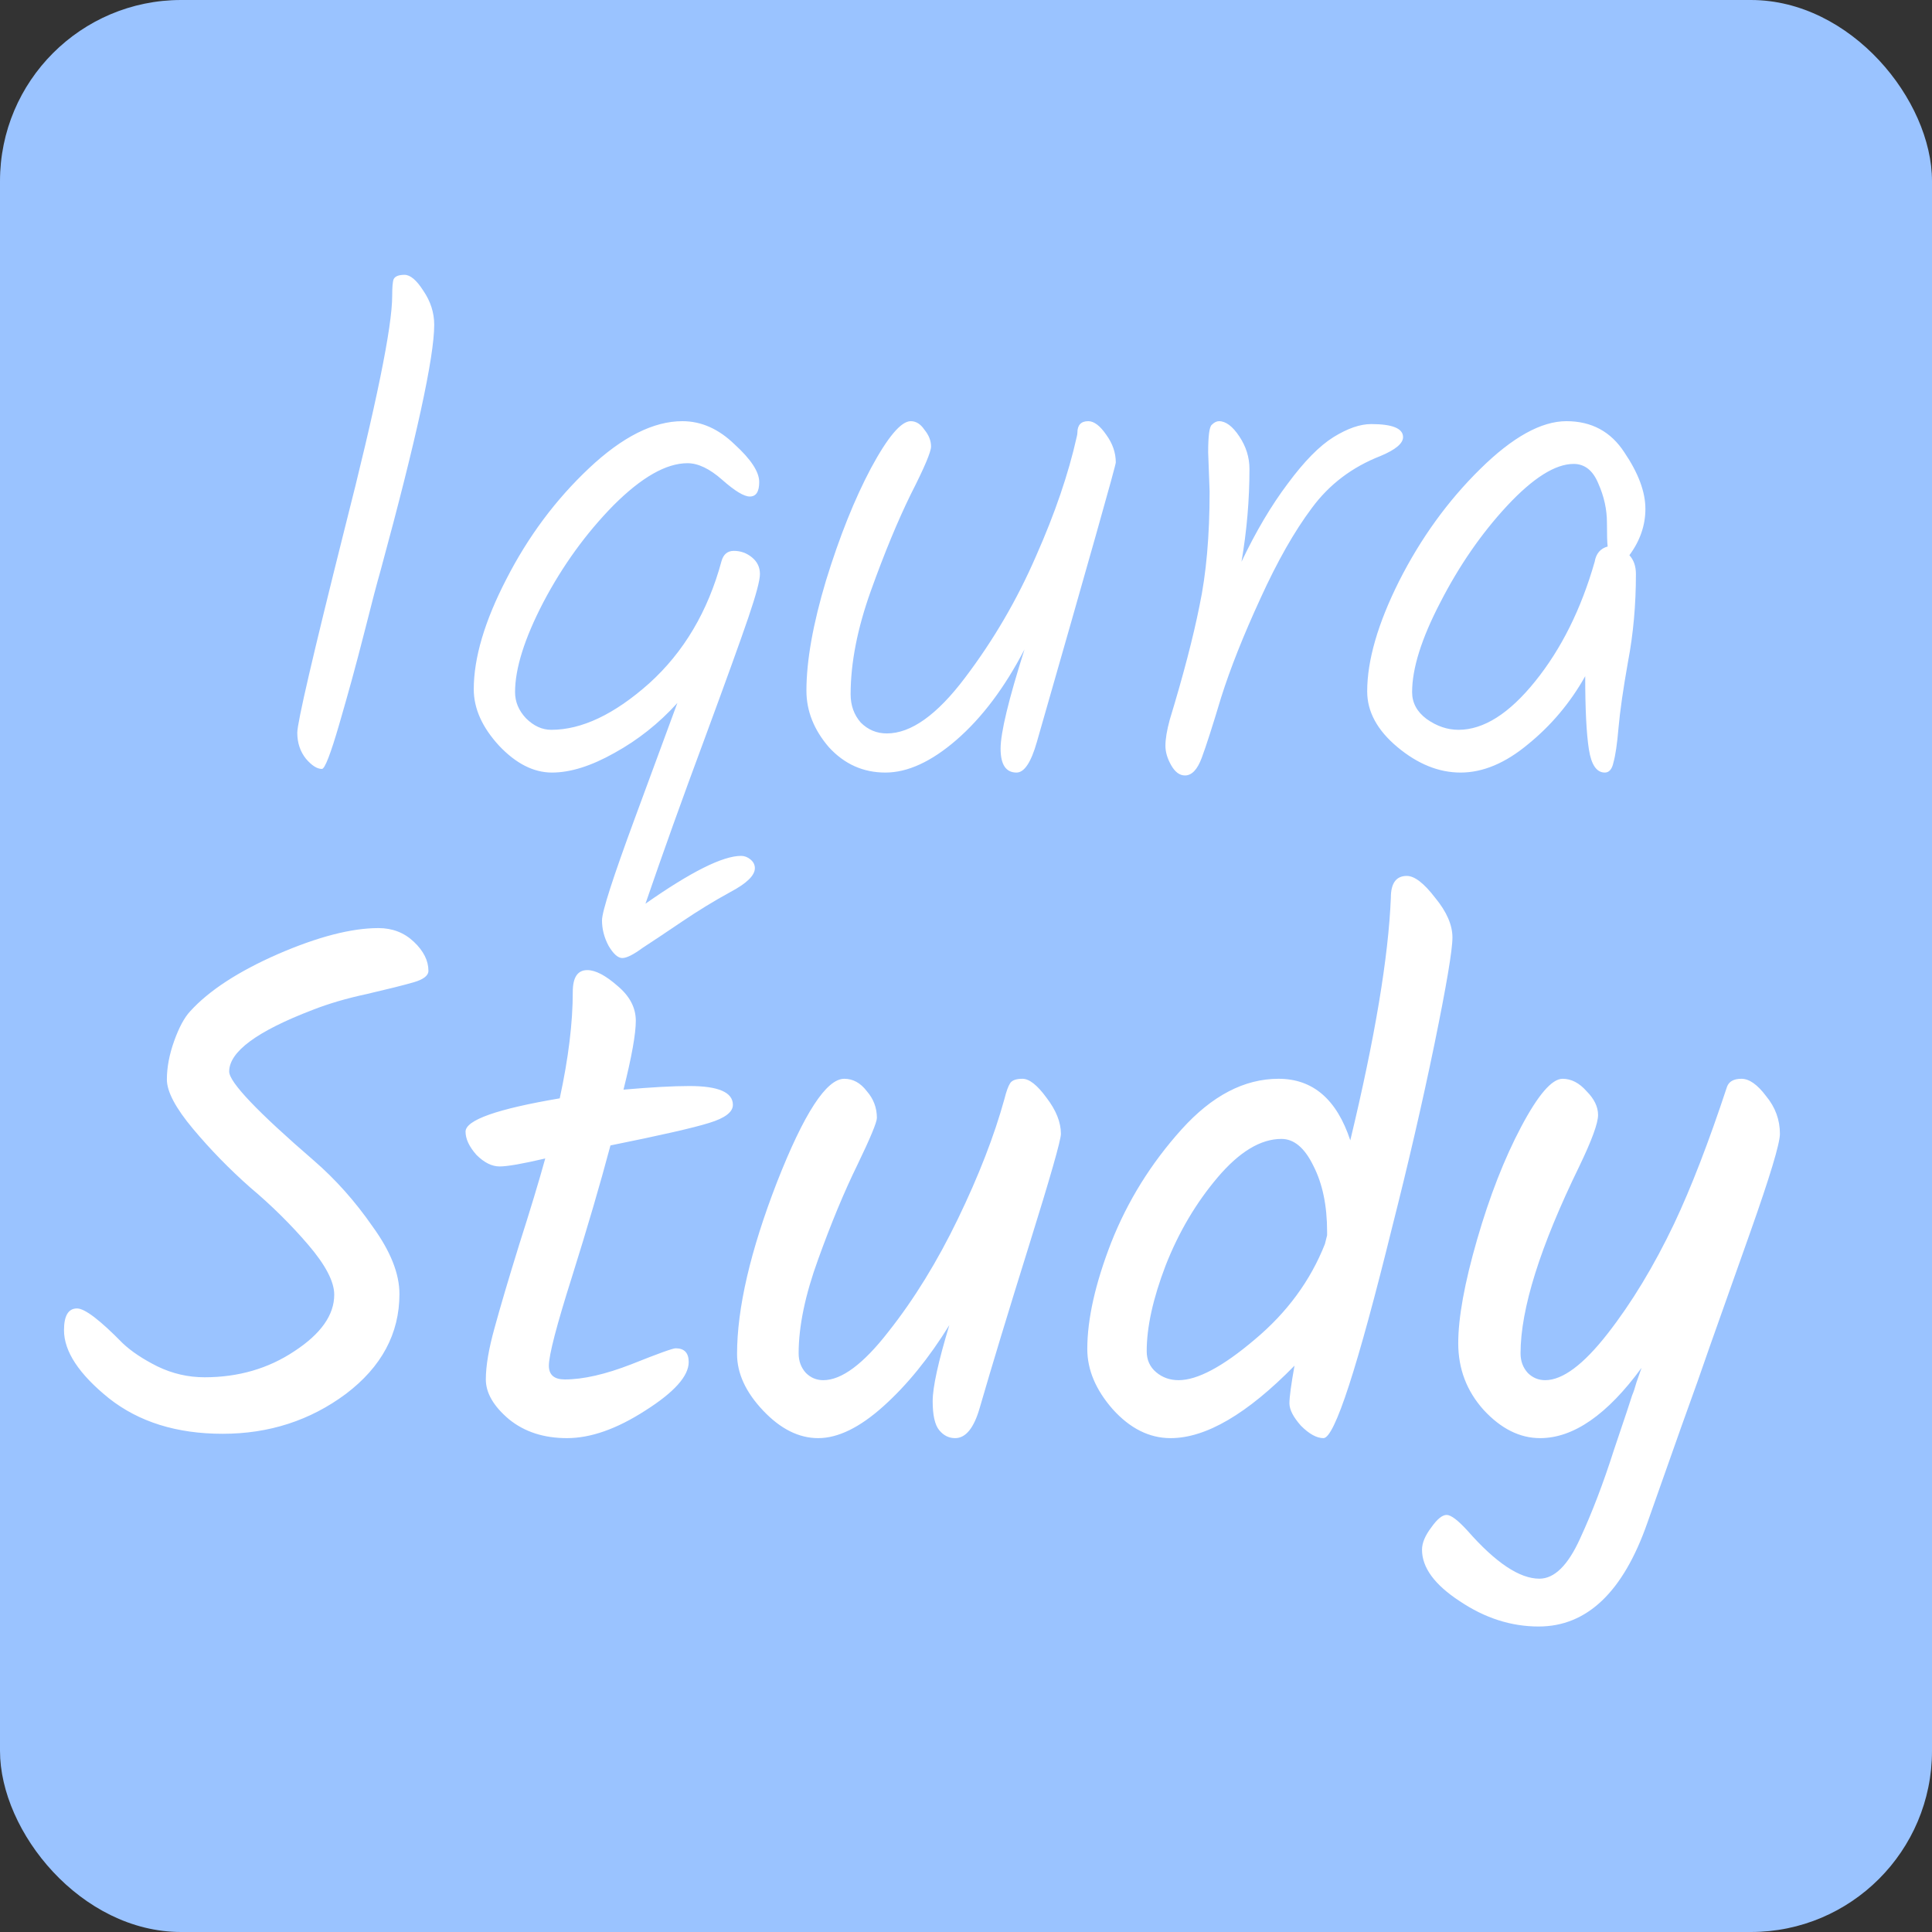 <svg width="32" height="32" viewBox="0 0 32 32" fill="none" xmlns="http://www.w3.org/2000/svg">
<rect x="0" y="0" width="32" height="32" fill="#333333" stroke="none"/>
<rect width="32" height="32" rx="3" fill="#9AC3FF"/>
<path d="M5.332 12.736C5.252 12.736 5.164 12.68 5.068 12.568C4.972 12.448 4.924 12.304 4.924 12.136C4.924 11.968 5.184 10.848 5.704 8.776C6.232 6.704 6.496 5.412 6.496 4.9C6.496 4.756 6.504 4.664 6.52 4.624C6.544 4.576 6.604 4.552 6.7 4.552C6.796 4.552 6.9 4.64 7.012 4.816C7.132 4.992 7.192 5.18 7.192 5.38C7.192 5.916 6.896 7.272 6.304 9.448C6.24 9.672 6.16 9.976 6.064 10.36C5.968 10.736 5.888 11.04 5.824 11.272C5.76 11.504 5.692 11.744 5.62 11.992C5.476 12.488 5.38 12.736 5.332 12.736ZM12.275 14.176C12.331 14.176 12.383 14.196 12.431 14.236C12.479 14.276 12.503 14.324 12.503 14.38C12.503 14.5 12.367 14.632 12.095 14.776C11.831 14.92 11.563 15.084 11.291 15.268C11.019 15.452 10.803 15.596 10.643 15.7C10.491 15.812 10.379 15.868 10.307 15.868C10.235 15.868 10.159 15.8 10.079 15.664C10.007 15.528 9.971 15.388 9.971 15.244C9.971 15.1 10.151 14.54 10.511 13.564C10.871 12.588 11.107 11.948 11.219 11.644C10.915 11.98 10.567 12.256 10.175 12.472C9.791 12.688 9.447 12.796 9.143 12.796C8.839 12.796 8.547 12.648 8.267 12.352C7.987 12.048 7.847 11.736 7.847 11.416C7.847 10.896 8.027 10.288 8.387 9.592C8.747 8.888 9.203 8.276 9.755 7.756C10.307 7.236 10.823 6.976 11.303 6.976C11.615 6.976 11.903 7.104 12.167 7.36C12.439 7.608 12.575 7.816 12.575 7.984C12.575 8.144 12.523 8.224 12.419 8.224C12.323 8.224 12.171 8.132 11.963 7.948C11.755 7.764 11.563 7.672 11.387 7.672C11.035 7.672 10.627 7.904 10.163 8.368C9.707 8.832 9.319 9.368 8.999 9.976C8.687 10.576 8.531 11.072 8.531 11.464C8.531 11.624 8.591 11.768 8.711 11.896C8.839 12.024 8.979 12.088 9.131 12.088C9.635 12.088 10.175 11.832 10.751 11.32C11.327 10.8 11.727 10.124 11.951 9.292C11.983 9.18 12.051 9.124 12.155 9.124C12.267 9.124 12.367 9.16 12.455 9.232C12.543 9.304 12.587 9.396 12.587 9.508C12.587 9.612 12.523 9.852 12.395 10.228C12.267 10.604 12.023 11.28 11.663 12.256C11.303 13.224 10.979 14.128 10.691 14.968C11.443 14.44 11.971 14.176 12.275 14.176ZM17.845 7.168C17.845 7.04 17.905 6.976 18.025 6.976C18.121 6.976 18.221 7.052 18.325 7.204C18.429 7.348 18.481 7.5 18.481 7.66C18.481 7.708 18.045 9.252 17.173 12.292C17.077 12.628 16.965 12.796 16.837 12.796C16.661 12.796 16.573 12.664 16.573 12.4C16.573 12.136 16.705 11.588 16.969 10.756C16.641 11.388 16.265 11.888 15.841 12.256C15.425 12.616 15.033 12.796 14.665 12.796C14.297 12.796 13.985 12.656 13.729 12.376C13.481 12.088 13.357 11.776 13.357 11.44C13.357 10.944 13.465 10.336 13.681 9.616C13.905 8.888 14.153 8.268 14.425 7.756C14.705 7.236 14.925 6.976 15.085 6.976C15.173 6.976 15.249 7.024 15.313 7.12C15.385 7.208 15.421 7.3 15.421 7.396C15.421 7.484 15.309 7.748 15.085 8.188C14.869 8.628 14.649 9.16 14.425 9.784C14.201 10.408 14.089 10.98 14.089 11.5C14.089 11.684 14.145 11.84 14.257 11.968C14.377 12.088 14.521 12.148 14.689 12.148C15.089 12.148 15.521 11.84 15.985 11.224C16.457 10.6 16.849 9.928 17.161 9.208C17.473 8.504 17.697 7.848 17.833 7.24C17.841 7.208 17.845 7.184 17.845 7.168ZM20.035 8.14L20.011 7.492C20.011 7.22 20.031 7.068 20.071 7.036C20.111 6.996 20.151 6.976 20.191 6.976C20.303 6.976 20.415 7.06 20.527 7.228C20.639 7.396 20.695 7.576 20.695 7.768C20.695 8.28 20.651 8.792 20.563 9.304C20.803 8.8 21.059 8.368 21.331 8.008C21.603 7.64 21.855 7.384 22.087 7.24C22.319 7.096 22.527 7.024 22.711 7.024C23.063 7.024 23.239 7.096 23.239 7.24C23.239 7.344 23.115 7.448 22.867 7.552C22.395 7.736 22.015 8.024 21.727 8.416C21.439 8.8 21.155 9.3 20.875 9.916C20.595 10.524 20.379 11.068 20.227 11.548C20.083 12.028 19.975 12.364 19.903 12.556C19.831 12.748 19.739 12.844 19.627 12.844C19.539 12.844 19.463 12.788 19.399 12.676C19.335 12.564 19.303 12.456 19.303 12.352C19.303 12.24 19.327 12.096 19.375 11.92C19.599 11.184 19.763 10.556 19.867 10.036C19.979 9.508 20.035 8.876 20.035 8.14ZM25.945 6.976C26.36 6.976 26.68 7.148 26.904 7.492C27.137 7.836 27.253 8.148 27.253 8.428C27.253 8.7 27.165 8.956 26.988 9.196C27.061 9.276 27.096 9.38 27.096 9.508C27.096 10.02 27.052 10.504 26.965 10.96C26.884 11.416 26.832 11.78 26.808 12.052C26.785 12.324 26.756 12.516 26.724 12.628C26.701 12.74 26.652 12.796 26.581 12.796C26.445 12.796 26.357 12.668 26.317 12.412C26.276 12.148 26.256 11.744 26.256 11.2C26.009 11.64 25.692 12.016 25.308 12.328C24.933 12.64 24.561 12.796 24.192 12.796C23.832 12.796 23.485 12.656 23.148 12.376C22.812 12.096 22.645 11.788 22.645 11.452C22.645 10.94 22.82 10.332 23.172 9.628C23.532 8.916 23.98 8.296 24.517 7.768C25.052 7.24 25.529 6.976 25.945 6.976ZM26.628 9.052C26.62 8.996 26.616 8.864 26.616 8.656C26.616 8.44 26.569 8.224 26.473 8.008C26.384 7.792 26.248 7.684 26.064 7.684C25.761 7.684 25.392 7.916 24.96 8.38C24.537 8.836 24.169 9.368 23.857 9.976C23.544 10.576 23.389 11.072 23.389 11.464C23.389 11.64 23.468 11.788 23.628 11.908C23.797 12.028 23.973 12.088 24.157 12.088C24.573 12.088 24.997 11.82 25.428 11.284C25.86 10.748 26.189 10.088 26.413 9.304C26.436 9.168 26.509 9.084 26.628 9.052Z" fill="white"/>
<path d="M6.616 21.432C6.616 22.088 6.32 22.64 5.728 23.088C5.136 23.528 4.456 23.748 3.688 23.748C2.928 23.748 2.3 23.552 1.804 23.16C1.308 22.76 1.06 22.384 1.06 22.032C1.06 21.792 1.132 21.672 1.276 21.672C1.404 21.672 1.656 21.864 2.032 22.248C2.176 22.384 2.368 22.512 2.608 22.632C2.856 22.752 3.116 22.812 3.388 22.812C3.948 22.812 4.444 22.668 4.876 22.38C5.316 22.092 5.536 21.78 5.536 21.444C5.536 21.228 5.392 20.952 5.104 20.616C4.816 20.28 4.496 19.964 4.144 19.668C3.8 19.364 3.484 19.04 3.196 18.696C2.908 18.352 2.764 18.08 2.764 17.88C2.764 17.68 2.804 17.468 2.884 17.244C2.964 17.02 3.052 16.856 3.148 16.752C3.46 16.408 3.944 16.092 4.6 15.804C5.264 15.516 5.82 15.372 6.268 15.372C6.5 15.372 6.696 15.448 6.856 15.6C7.016 15.752 7.096 15.912 7.096 16.08C7.096 16.16 7.012 16.224 6.844 16.272C6.676 16.32 6.42 16.384 6.076 16.464C5.74 16.536 5.44 16.624 5.176 16.728C4.256 17.08 3.796 17.42 3.796 17.748C3.796 17.924 4.264 18.416 5.2 19.224C5.56 19.536 5.884 19.9 6.172 20.316C6.468 20.724 6.616 21.096 6.616 21.432ZM9.091 22.62C9.091 22.772 9.179 22.848 9.355 22.848C9.659 22.848 10.027 22.764 10.459 22.596C10.899 22.42 11.143 22.332 11.191 22.332C11.335 22.332 11.407 22.408 11.407 22.56C11.407 22.792 11.167 23.06 10.687 23.364C10.215 23.668 9.783 23.82 9.391 23.82C9.007 23.82 8.687 23.716 8.431 23.508C8.175 23.292 8.047 23.072 8.047 22.848C8.047 22.624 8.095 22.34 8.191 21.996C8.287 21.644 8.423 21.184 8.599 20.616C8.783 20.04 8.927 19.564 9.031 19.188C8.655 19.276 8.403 19.32 8.275 19.32C8.147 19.32 8.019 19.256 7.891 19.128C7.771 18.992 7.711 18.864 7.711 18.744C7.711 18.552 8.231 18.368 9.271 18.192C9.415 17.528 9.487 16.94 9.487 16.428C9.487 16.188 9.567 16.068 9.727 16.068C9.863 16.068 10.031 16.156 10.231 16.332C10.431 16.5 10.531 16.692 10.531 16.908C10.531 17.124 10.463 17.504 10.327 18.048C10.783 18.008 11.147 17.988 11.419 17.988C11.899 17.988 12.139 18.092 12.139 18.3C12.139 18.42 12.007 18.52 11.743 18.6C11.487 18.68 10.943 18.804 10.111 18.972C9.943 19.604 9.731 20.328 9.475 21.144C9.219 21.952 9.091 22.444 9.091 22.62ZM16.636 18.204C16.668 18.076 16.7 17.988 16.732 17.94C16.764 17.892 16.832 17.868 16.936 17.868C17.048 17.868 17.18 17.972 17.332 18.18C17.492 18.388 17.572 18.588 17.572 18.78C17.572 18.884 17.396 19.5 17.044 20.628C16.692 21.756 16.42 22.652 16.228 23.316C16.132 23.652 15.996 23.82 15.82 23.82C15.716 23.82 15.628 23.776 15.556 23.688C15.484 23.6 15.448 23.44 15.448 23.208C15.448 22.976 15.54 22.556 15.724 21.948C15.388 22.492 15.024 22.94 14.632 23.292C14.24 23.644 13.88 23.82 13.552 23.82C13.232 23.82 12.928 23.668 12.64 23.364C12.352 23.06 12.208 22.748 12.208 22.428C12.208 21.668 12.428 20.72 12.868 19.584C13.316 18.44 13.688 17.868 13.984 17.868C14.128 17.868 14.252 17.936 14.356 18.072C14.468 18.2 14.524 18.348 14.524 18.516C14.524 18.588 14.416 18.848 14.2 19.296C13.984 19.736 13.768 20.256 13.552 20.856C13.336 21.448 13.228 21.968 13.228 22.416C13.228 22.544 13.268 22.652 13.348 22.74C13.428 22.82 13.524 22.86 13.636 22.86C13.94 22.86 14.3 22.592 14.716 22.056C15.14 21.52 15.524 20.896 15.868 20.184C16.212 19.472 16.468 18.812 16.636 18.204ZM23.301 14.508C23.429 14.508 23.585 14.628 23.769 14.868C23.961 15.1 24.057 15.32 24.057 15.528C24.057 15.736 23.957 16.328 23.757 17.304C23.557 18.272 23.325 19.276 23.061 20.316C22.485 22.652 22.105 23.82 21.921 23.82C21.809 23.82 21.685 23.752 21.549 23.616C21.421 23.472 21.357 23.348 21.357 23.244C21.357 23.14 21.385 22.932 21.441 22.62C20.657 23.42 19.973 23.82 19.389 23.82C19.037 23.82 18.717 23.66 18.429 23.34C18.149 23.02 18.009 22.688 18.009 22.344C18.009 21.848 18.141 21.26 18.405 20.58C18.677 19.892 19.065 19.268 19.569 18.708C20.073 18.148 20.609 17.868 21.177 17.868C21.745 17.868 22.141 18.208 22.365 18.888C22.773 17.192 22.997 15.852 23.037 14.868C23.037 14.628 23.125 14.508 23.301 14.508ZM21.981 20.4C21.981 19.968 21.905 19.604 21.753 19.308C21.609 19.012 21.433 18.864 21.225 18.864C20.881 18.864 20.529 19.076 20.169 19.5C19.809 19.924 19.521 20.412 19.305 20.964C19.097 21.508 18.993 21.98 18.993 22.38C18.993 22.524 19.045 22.64 19.149 22.728C19.253 22.816 19.377 22.86 19.521 22.86C19.833 22.86 20.253 22.636 20.781 22.188C21.317 21.74 21.705 21.212 21.945 20.604L21.981 20.46V20.4ZM28.845 17.868C28.973 17.868 29.109 17.964 29.253 18.156C29.405 18.34 29.481 18.548 29.481 18.78C29.481 18.94 29.317 19.484 28.989 20.412C28.661 21.34 28.437 21.972 28.317 22.308C28.205 22.636 28.049 23.076 27.849 23.628C27.657 24.172 27.469 24.704 27.285 25.224C26.885 26.368 26.285 26.94 25.485 26.94C25.029 26.94 24.593 26.8 24.177 26.52C23.761 26.248 23.553 25.964 23.553 25.668C23.553 25.556 23.605 25.432 23.709 25.296C23.805 25.16 23.889 25.092 23.961 25.092C24.033 25.092 24.149 25.18 24.309 25.356C24.773 25.884 25.169 26.148 25.497 26.148C25.745 26.148 25.969 25.928 26.169 25.488C26.369 25.056 26.557 24.564 26.733 24.012C26.917 23.468 27.017 23.168 27.033 23.112C27.057 23.056 27.081 22.984 27.105 22.896C27.137 22.808 27.165 22.728 27.189 22.656C26.621 23.432 26.061 23.82 25.509 23.82C25.173 23.82 24.861 23.664 24.573 23.352C24.293 23.04 24.153 22.672 24.153 22.248C24.153 21.824 24.257 21.252 24.465 20.532C24.673 19.812 24.917 19.188 25.197 18.66C25.477 18.132 25.705 17.868 25.881 17.868C26.025 17.868 26.157 17.936 26.277 18.072C26.405 18.2 26.469 18.332 26.469 18.468C26.469 18.604 26.365 18.888 26.157 19.32C25.509 20.648 25.185 21.68 25.185 22.416C25.185 22.544 25.225 22.652 25.305 22.74C25.385 22.82 25.481 22.86 25.593 22.86C25.881 22.86 26.225 22.604 26.625 22.092C27.025 21.58 27.393 20.972 27.729 20.268C28.009 19.676 28.301 18.92 28.605 18C28.637 17.912 28.717 17.868 28.845 17.868Z" fill="white"/>
</svg>
